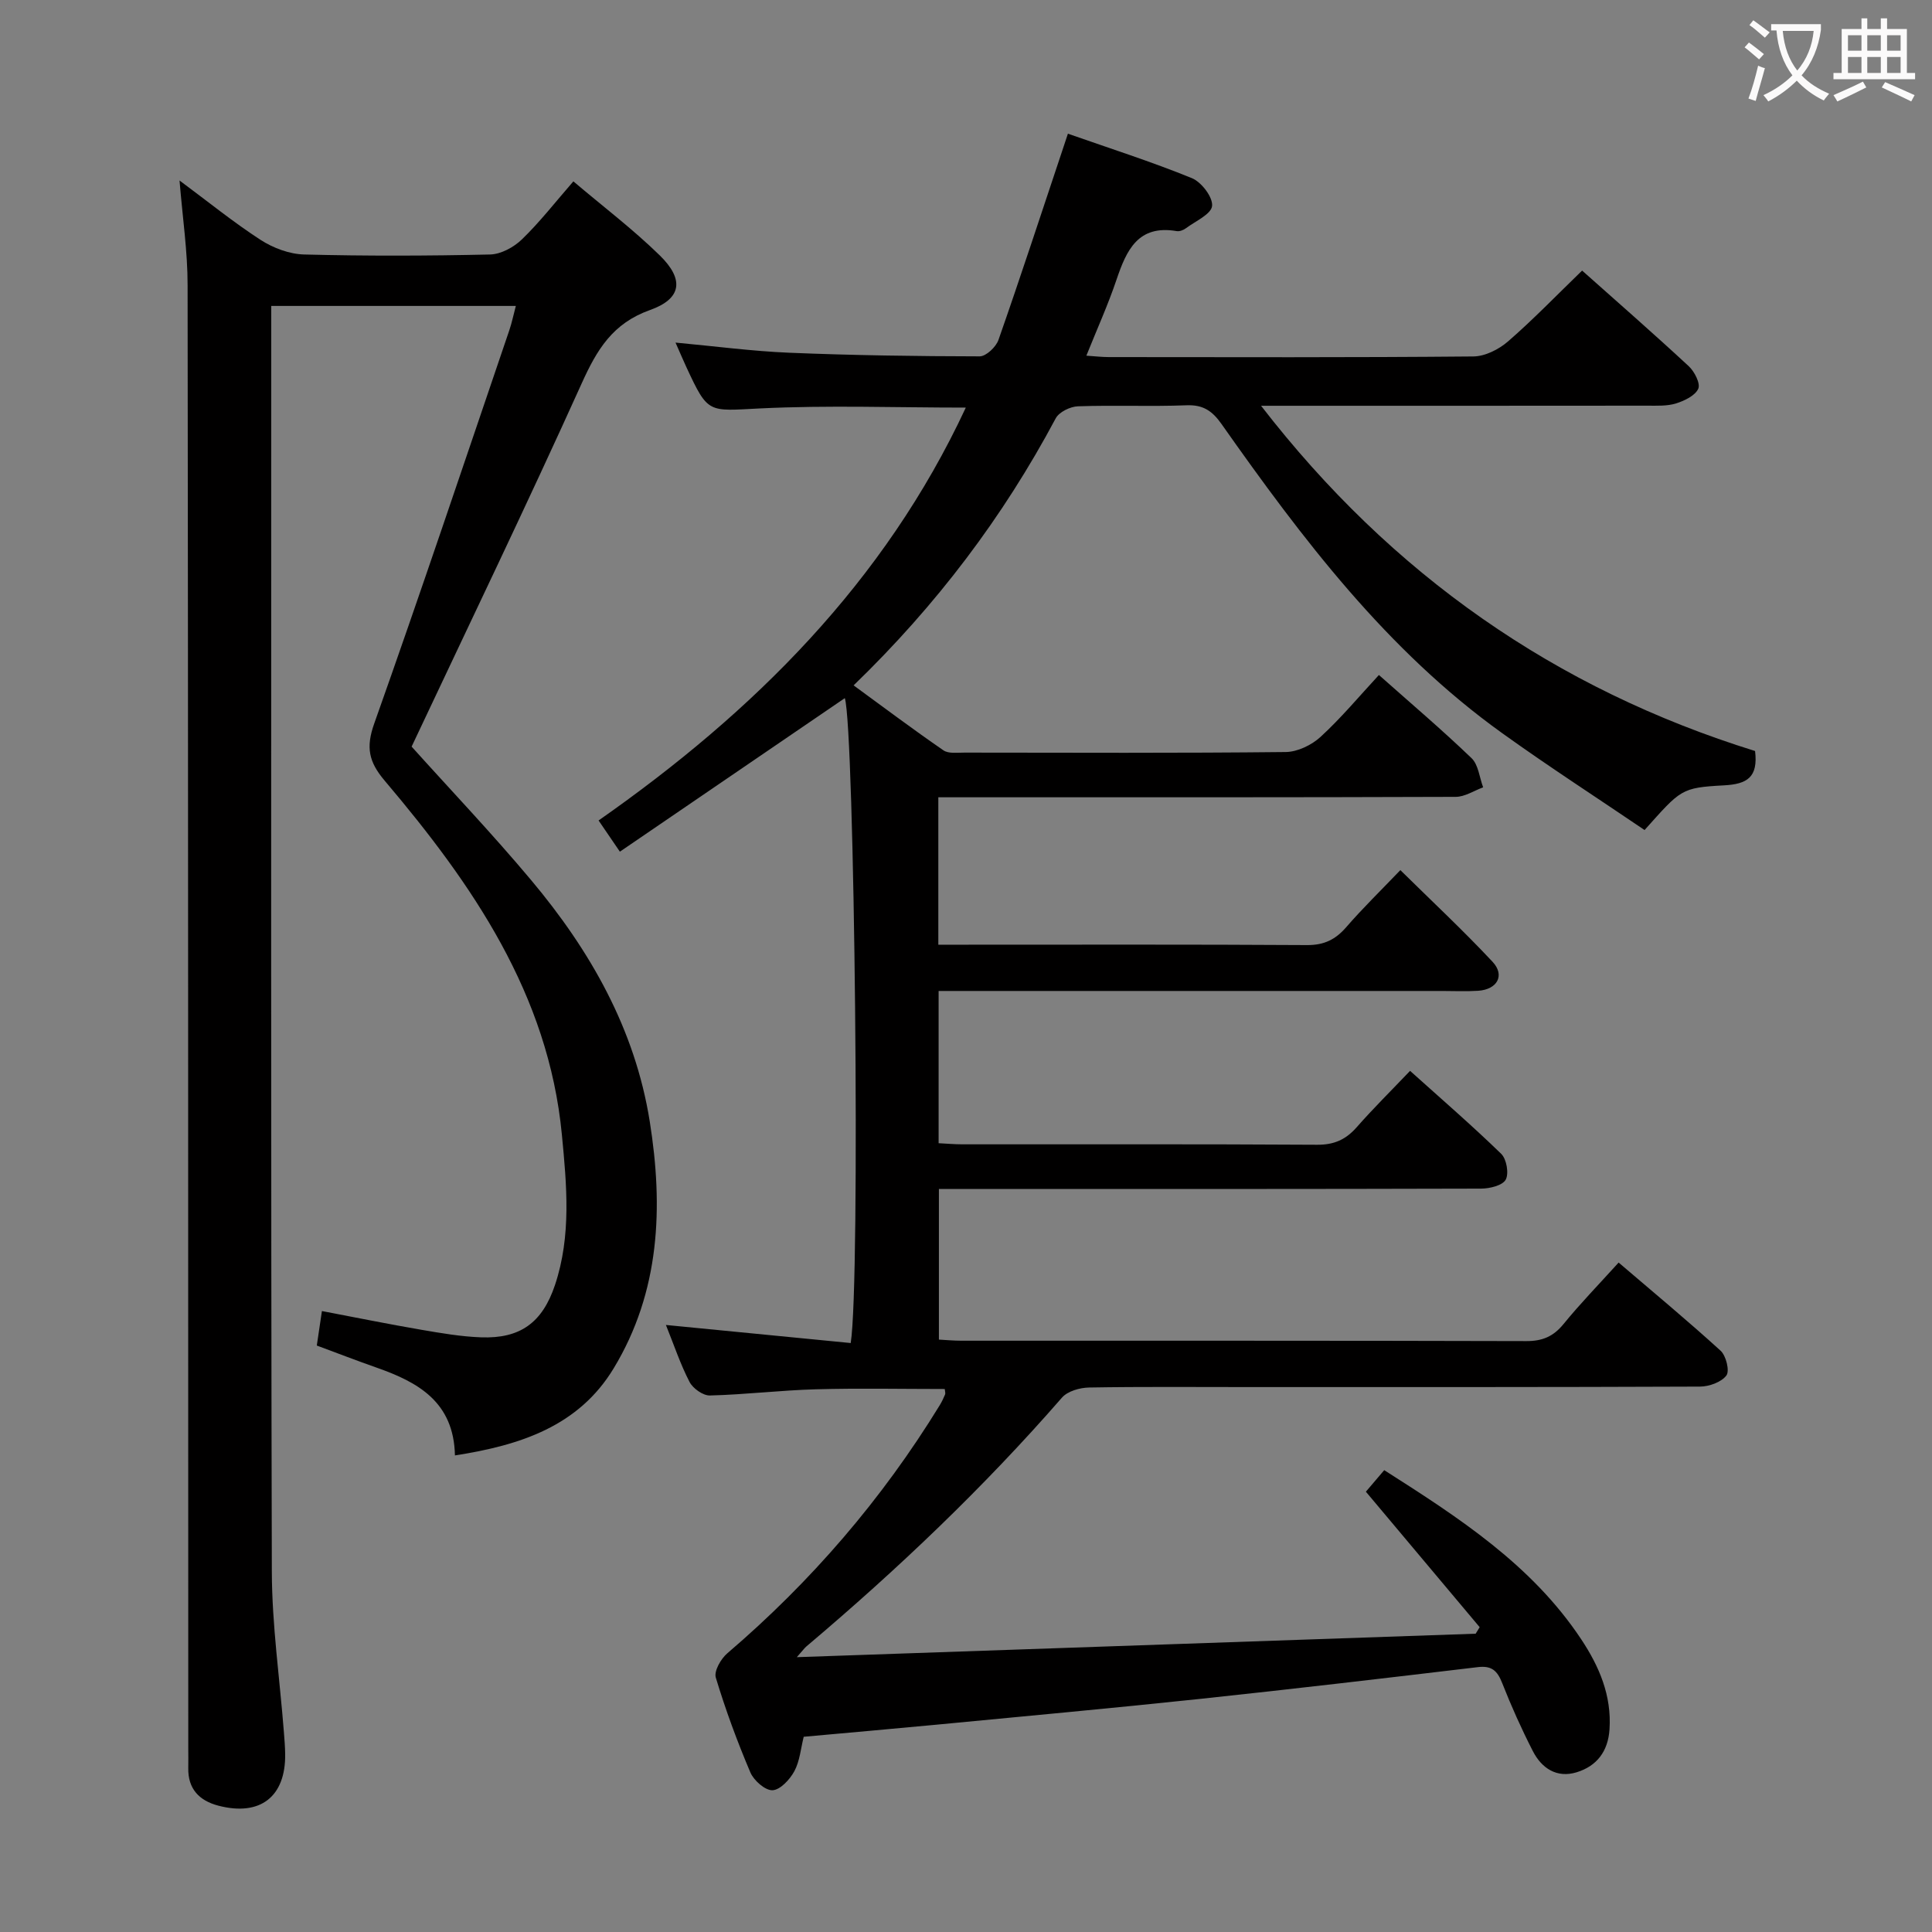 <svg enable-background="new 0 0 400 400" viewBox="0 0 400 400" xmlns="http://www.w3.org/2000/svg"><rect x="0" y="0" width="400" height="400" fill="#808080" stroke="none"/><path d="m166.4 359.58c-.61 2.43-.81 5.03-1.94 7.13-.93 1.72-2.92 3.87-4.52 3.94-1.52.06-3.88-2.02-4.59-3.7-2.72-6.4-5.14-12.96-7.15-19.62-.41-1.35 1.05-3.89 2.38-5.03 17.35-14.83 32.05-31.9 43.98-51.36.43-.71.79-1.46 1.11-2.23.11-.26-.03-.63-.07-1.13-8.91 0-17.82-.19-26.73.06-7.3.2-14.59 1.1-21.89 1.28-1.42.04-3.51-1.45-4.21-2.79-1.9-3.66-3.21-7.62-4.9-11.81 13.02 1.27 25.68 2.51 38.26 3.74 2.05-12.82.78-127.41-1.22-133.52-15.36 10.49-30.77 21.01-46.57 31.79-1.73-2.53-2.82-4.12-4.41-6.46 32.13-22.48 59.2-49.36 76.03-85.48-14.41 0-28.54-.52-42.61.17-10.74.53-10.71 1.21-15.22-8.5-.69-1.49-1.33-3-2.27-5.13 8.21.76 15.86 1.78 23.54 2.1 13.13.54 26.28.73 39.43.75 1.33 0 3.38-1.94 3.89-3.4 4.55-12.98 8.82-26.05 13.18-39.09.31-.93.62-1.87 1.2-3.61 8.66 3.04 17.29 5.79 25.66 9.2 1.98.81 4.37 3.93 4.19 5.76-.17 1.71-3.46 3.15-5.44 4.63-.5.37-1.29.68-1.88.58-8.01-1.37-10.4 3.94-12.47 10.06-1.74 5.16-4 10.15-6.24 15.73 1.83.12 3.22.29 4.62.29 25.17.02 50.33.1 75.49-.13 2.44-.02 5.29-1.46 7.2-3.12 5.25-4.56 10.09-9.59 15.33-14.66 7.29 6.49 14.79 13.04 22.09 19.81 1.18 1.1 2.44 3.58 1.96 4.65-.65 1.44-2.85 2.49-4.59 3.04-1.85.58-3.94.47-5.93.47-26.33.03-52.65.02-80 .02 27.06 35.01 61.02 58.65 102.28 71.48.65 5.45-1.63 6.85-6.44 7.11-8.92.48-8.9.84-16.44 9.25-9.74-6.61-19.76-13.08-29.44-20.03-23.94-17.16-41.42-40.28-58.14-64.02-1.91-2.71-3.8-4.03-7.25-3.89-7.49.29-15-.05-22.49.21-1.6.06-3.9 1.18-4.6 2.5-10.9 20.44-24.68 38.68-41.84 55.28 6.31 4.61 12.37 9.16 18.6 13.45 1.06.73 2.89.46 4.37.47 22.17.02 44.33.12 66.49-.12 2.45-.03 5.37-1.44 7.22-3.14 4.26-3.91 7.99-8.39 12.08-12.81 6.59 5.85 13.07 11.35 19.18 17.22 1.42 1.36 1.63 3.99 2.4 6.04-1.9.69-3.79 1.97-5.69 1.97-33.66.12-67.33.09-100.99.09-1.96 0-3.91 0-6.12 0v30.52h4.84c23.83 0 47.66-.07 71.5.08 3.54.02 5.9-1.15 8.14-3.74 3.37-3.89 7.08-7.5 11.18-11.78 6.49 6.4 13.01 12.48 19.09 18.98 2.62 2.81.97 5.74-2.99 6-2.49.16-5 .04-7.5.04-32.66 0-65.33 0-97.99 0-1.97 0-3.93 0-6.21 0v31.52c1.66.08 3.27.23 4.88.23 24.5.01 49-.06 73.5.09 3.52.02 5.93-1.08 8.18-3.63 3.4-3.87 7.07-7.5 11.05-11.67 6.44 5.79 12.83 11.31 18.87 17.18 1.11 1.08 1.63 4.07.93 5.35-.67 1.21-3.31 1.84-5.08 1.85-35.33.1-70.66.08-105.99.08-1.98 0-3.95 0-6.28 0v31.18c1.46.08 3.05.23 4.64.23 39 .01 78-.03 116.99.08 3.31.01 5.59-.95 7.69-3.53 3.46-4.24 7.29-8.18 11.41-12.73 7.13 6.1 14.27 12.02 21.11 18.25 1.14 1.04 1.91 4.19 1.2 5.13-1.04 1.38-3.56 2.29-5.45 2.3-31.16.13-62.33.1-93.49.1-11 0-22-.1-33 .09-1.92.03-4.45.75-5.62 2.09-16.23 18.63-34.06 35.59-52.91 51.51-.37.31-.65.72-1.99 2.23 47.59-1.64 94.07-3.25 140.55-4.86.28-.45.55-.9.83-1.35-7.75-9.23-15.5-18.45-23.56-28.05 1.1-1.3 2.35-2.76 3.8-4.46 15.45 9.84 30.54 19.59 40.78 35.01 3.73 5.62 6.33 11.65 5.86 18.68-.31 4.56-2.64 7.58-6.8 8.86-4.11 1.26-7.25-.82-9.08-4.4-2.34-4.57-4.45-9.27-6.33-14.05-.99-2.52-2.13-3.67-5.03-3.32-19.14 2.28-38.28 4.53-57.45 6.57-18.17 1.93-36.38 3.59-54.57 5.34-9.13.87-18.24 1.66-27.57 2.51z" fill="#010000"/><path d="m37.17 37.37c5.89 4.37 11.14 8.64 16.79 12.3 2.6 1.68 5.96 2.94 9.01 3.02 12.82.33 25.66.29 38.49 0 2.26-.05 4.93-1.51 6.61-3.14 3.69-3.57 6.86-7.66 10.64-12 6.08 5.16 12.32 9.89 17.88 15.32 5.11 4.99 4.57 8.98-2.02 11.32-7.73 2.75-10.99 8.22-14.12 15.15-11.36 25.15-23.35 50.01-35.23 75.24 7.94 8.83 16.65 17.98 24.74 27.63 12.24 14.59 21.5 30.81 24.56 49.95 2.84 17.79 2.14 35.26-7.46 51.13-7.23 11.95-19.25 15.93-32.87 18.04-.23-11.07-7.63-15.16-16.2-18.17-4.05-1.42-8.06-2.97-12.4-4.58.34-2.28.65-4.36 1.06-7.14 7.1 1.35 13.84 2.72 20.61 3.88 4.08.7 8.21 1.41 12.33 1.56 8.09.3 12.69-3.01 15.31-10.82 3.42-10.22 2.43-20.74 1.43-31.15-2.79-29.09-18.54-51.86-36.68-73.27-3.32-3.92-3.92-6.9-2.18-11.81 9.6-27.05 18.72-54.26 27.97-81.43.53-1.55.85-3.16 1.36-5.06-16.89 0-33.45 0-50.64 0v5.56c0 85.49-.09 170.97.12 256.46.03 11.1 1.64 22.2 2.5 33.3.12 1.49.24 2.99.26 4.48.13 8.84-5.15 12.96-13.81 10.71-3.97-1.03-6.35-3.48-6.25-7.84.03-1.33 0-2.67 0-4-.02-100.98-.01-201.97-.14-302.95.01-6.95-1.03-13.87-1.67-21.69z" fill="#010000"/><g fill="#fbfafa"><path d="m362.1 8.8c1.1.8 2.1 1.6 3.1 2.4l-1 1.1c-1.3-1.1-2.3-2-3-2.5zm1.9 4.8c.5.2.9.4 1.4.5-.6 2.3-1.3 4.5-1.9 6.8l-1.5-.5c.8-2.1 1.4-4.3 2-6.8zm-1-9.4c1.3.9 2.4 1.8 3.4 2.5l-1 1.1c-1.4-1.2-2.4-2.1-3.2-2.6zm3.7 2.2v-1.4h10.3v1.2c-.5 3.6-1.8 6.8-4 9.4 1.5 1.6 3.4 2.8 5.7 3.8-.3.4-.7.8-1.1 1.4-2.3-1.1-4.1-2.5-5.6-4.1-1.6 1.6-3.6 3.1-5.9 4.3-.3-.5-.7-.9-1-1.3 2.4-1.1 4.4-2.5 6-4.1-1.9-2.5-3-5.6-3.3-9.3h-1.1zm8.8 0h-6.4c.3 3.3 1.3 6 3 8.2 2-2.3 3.1-5.1 3.4-8.2z"/><path d="m385.3 3.8h1.3v2.2h2.8v-2.2h1.3v2.2h4.1v9.1h1.7v1.3h-16.9v-1.3h1.7v-9.1h4.1v-2.2zm.4 13.1.7 1.2c-1.8.9-3.8 1.9-6 2.9-.2-.4-.5-.8-.8-1.3 2.3-1 4.3-1.9 6.1-2.8zm-3.1-6.4h2.8v-3.2h-2.8zm0 4.6h2.8v-3.3h-2.8zm4-4.6h2.8v-3.2h-2.8zm0 4.6h2.8v-3.3h-2.8zm3.7 1.9c2.1.9 4.1 1.8 6.1 2.7l-.7 1.3c-2.2-1.1-4.2-2-6.1-2.9zm3.2-9.7h-2.8v3.2h2.8zm-2.8 7.8h2.8v-3.3h-2.8z"/></g></svg>